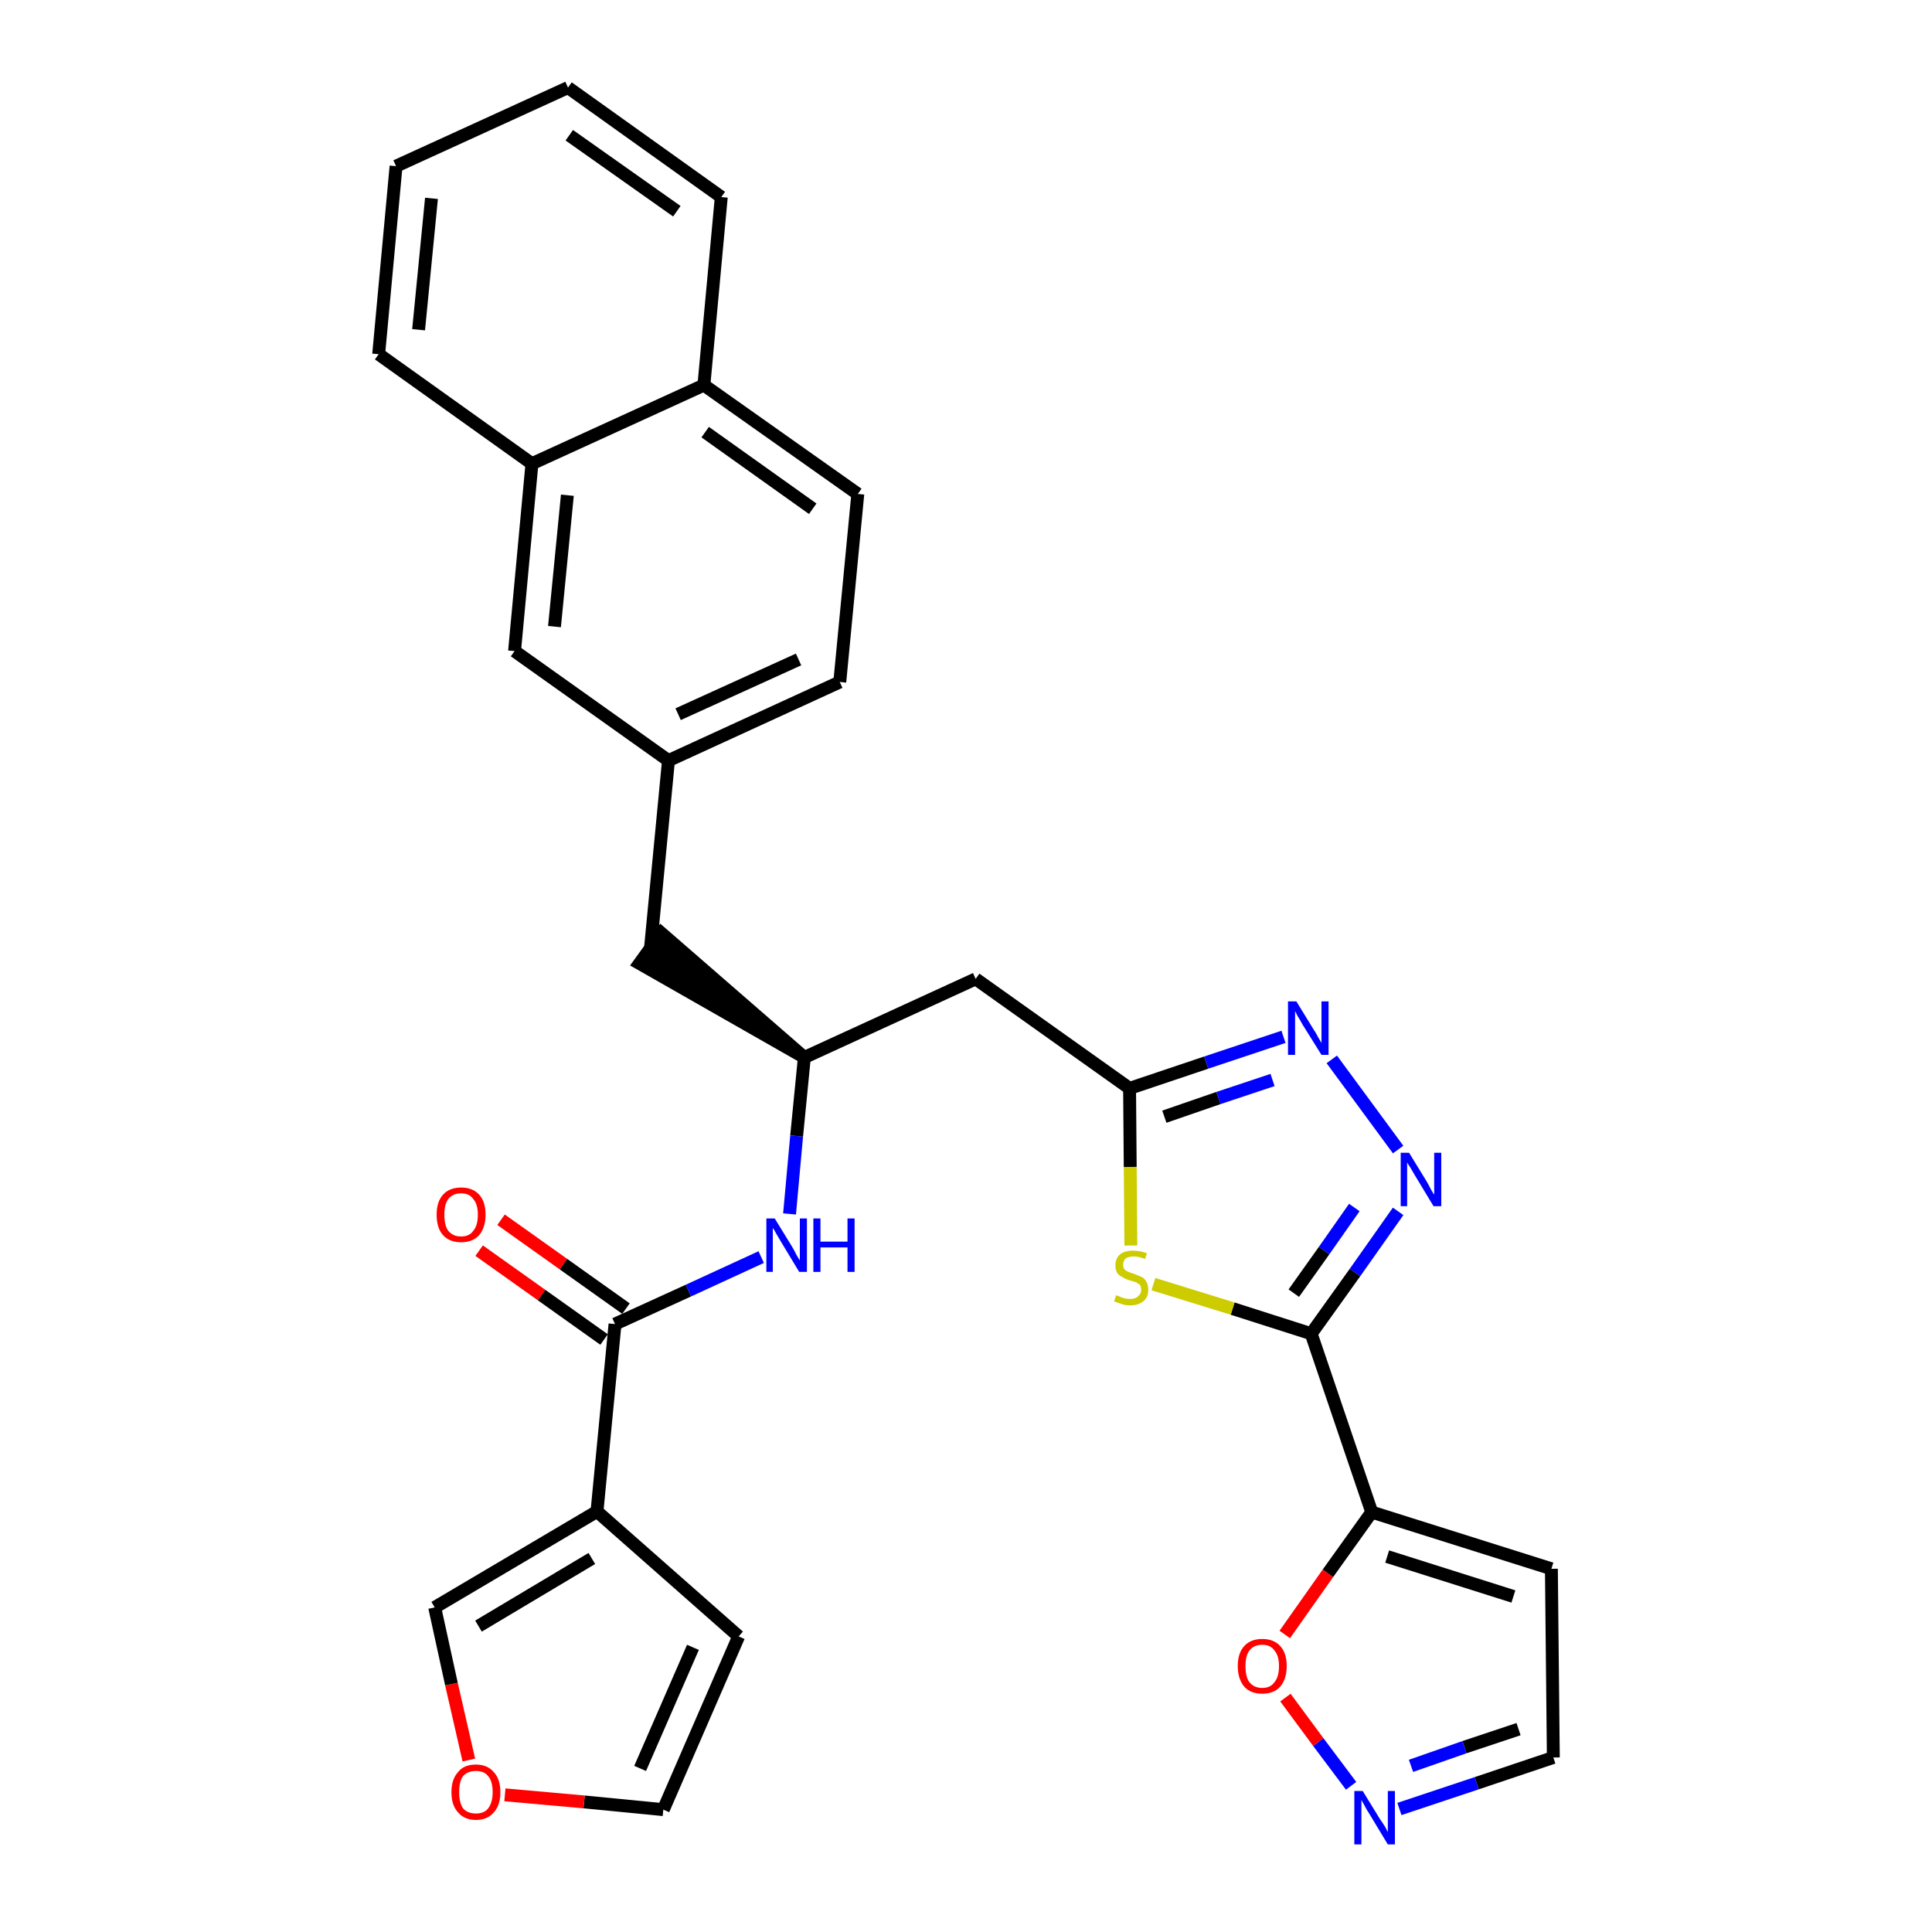 <?xml version='1.0' encoding='iso-8859-1'?>
<svg version='1.1' baseProfile='full'
              xmlns='http://www.w3.org/2000/svg'
                      xmlns:rdkit='http://www.rdkit.org/xml'
                      xmlns:xlink='http://www.w3.org/1999/xlink'
                  xml:space='preserve'
width='300px' height='300px' viewBox='0 0 300 300'>
<!-- END OF HEADER -->
<path class='bond-0 atom-0 atom-1' d='M 74.4,194.2 L 84.1,201.1' style='fill:none;fill-rule:evenodd;stroke:#FF0000;stroke-width:2.0px;stroke-linecap:butt;stroke-linejoin:miter;stroke-opacity:1' />
<path class='bond-0 atom-0 atom-1' d='M 84.1,201.1 L 93.8,208.0' style='fill:none;fill-rule:evenodd;stroke:#000000;stroke-width:2.0px;stroke-linecap:butt;stroke-linejoin:miter;stroke-opacity:1' />
<path class='bond-0 atom-0 atom-1' d='M 77.8,189.4 L 87.5,196.3' style='fill:none;fill-rule:evenodd;stroke:#FF0000;stroke-width:2.0px;stroke-linecap:butt;stroke-linejoin:miter;stroke-opacity:1' />
<path class='bond-0 atom-0 atom-1' d='M 87.5,196.3 L 97.2,203.2' style='fill:none;fill-rule:evenodd;stroke:#000000;stroke-width:2.0px;stroke-linecap:butt;stroke-linejoin:miter;stroke-opacity:1' />
<path class='bond-1 atom-1 atom-2' d='M 95.5,205.6 L 106.9,200.4' style='fill:none;fill-rule:evenodd;stroke:#000000;stroke-width:2.0px;stroke-linecap:butt;stroke-linejoin:miter;stroke-opacity:1' />
<path class='bond-1 atom-1 atom-2' d='M 106.9,200.4 L 118.2,195.2' style='fill:none;fill-rule:evenodd;stroke:#0000FF;stroke-width:2.0px;stroke-linecap:butt;stroke-linejoin:miter;stroke-opacity:1' />
<path class='bond-25 atom-1 atom-26' d='M 95.5,205.6 L 92.7,234.7' style='fill:none;fill-rule:evenodd;stroke:#000000;stroke-width:2.0px;stroke-linecap:butt;stroke-linejoin:miter;stroke-opacity:1' />
<path class='bond-2 atom-2 atom-3' d='M 122.6,188.5 L 123.7,176.4' style='fill:none;fill-rule:evenodd;stroke:#0000FF;stroke-width:2.0px;stroke-linecap:butt;stroke-linejoin:miter;stroke-opacity:1' />
<path class='bond-2 atom-2 atom-3' d='M 123.7,176.4 L 124.9,164.2' style='fill:none;fill-rule:evenodd;stroke:#000000;stroke-width:2.0px;stroke-linecap:butt;stroke-linejoin:miter;stroke-opacity:1' />
<path class='bond-3 atom-3 atom-4' d='M 124.9,164.2 L 102.7,144.9 L 99.3,149.6 Z' style='fill:#000000;fill-rule:evenodd;fill-opacity:1;stroke:#000000;stroke-width:2.0px;stroke-linecap:butt;stroke-linejoin:miter;stroke-opacity:1;' />
<path class='bond-14 atom-3 atom-15' d='M 124.9,164.2 L 151.5,152.0' style='fill:none;fill-rule:evenodd;stroke:#000000;stroke-width:2.0px;stroke-linecap:butt;stroke-linejoin:miter;stroke-opacity:1' />
<path class='bond-4 atom-4 atom-5' d='M 101.0,147.3 L 103.8,118.1' style='fill:none;fill-rule:evenodd;stroke:#000000;stroke-width:2.0px;stroke-linecap:butt;stroke-linejoin:miter;stroke-opacity:1' />
<path class='bond-5 atom-5 atom-6' d='M 103.8,118.1 L 130.4,105.9' style='fill:none;fill-rule:evenodd;stroke:#000000;stroke-width:2.0px;stroke-linecap:butt;stroke-linejoin:miter;stroke-opacity:1' />
<path class='bond-5 atom-5 atom-6' d='M 105.3,110.9 L 124.0,102.4' style='fill:none;fill-rule:evenodd;stroke:#000000;stroke-width:2.0px;stroke-linecap:butt;stroke-linejoin:miter;stroke-opacity:1' />
<path class='bond-30 atom-14 atom-5' d='M 79.9,101.1 L 103.8,118.1' style='fill:none;fill-rule:evenodd;stroke:#000000;stroke-width:2.0px;stroke-linecap:butt;stroke-linejoin:miter;stroke-opacity:1' />
<path class='bond-6 atom-6 atom-7' d='M 130.4,105.9 L 133.2,76.7' style='fill:none;fill-rule:evenodd;stroke:#000000;stroke-width:2.0px;stroke-linecap:butt;stroke-linejoin:miter;stroke-opacity:1' />
<path class='bond-7 atom-7 atom-8' d='M 133.2,76.7 L 109.3,59.8' style='fill:none;fill-rule:evenodd;stroke:#000000;stroke-width:2.0px;stroke-linecap:butt;stroke-linejoin:miter;stroke-opacity:1' />
<path class='bond-7 atom-7 atom-8' d='M 126.2,79.0 L 109.5,67.1' style='fill:none;fill-rule:evenodd;stroke:#000000;stroke-width:2.0px;stroke-linecap:butt;stroke-linejoin:miter;stroke-opacity:1' />
<path class='bond-8 atom-8 atom-9' d='M 109.3,59.8 L 112.0,30.6' style='fill:none;fill-rule:evenodd;stroke:#000000;stroke-width:2.0px;stroke-linecap:butt;stroke-linejoin:miter;stroke-opacity:1' />
<path class='bond-33 atom-13 atom-8' d='M 82.6,72.0 L 109.3,59.8' style='fill:none;fill-rule:evenodd;stroke:#000000;stroke-width:2.0px;stroke-linecap:butt;stroke-linejoin:miter;stroke-opacity:1' />
<path class='bond-9 atom-9 atom-10' d='M 112.0,30.6 L 88.2,13.6' style='fill:none;fill-rule:evenodd;stroke:#000000;stroke-width:2.0px;stroke-linecap:butt;stroke-linejoin:miter;stroke-opacity:1' />
<path class='bond-9 atom-9 atom-10' d='M 105.1,32.8 L 88.4,21.0' style='fill:none;fill-rule:evenodd;stroke:#000000;stroke-width:2.0px;stroke-linecap:butt;stroke-linejoin:miter;stroke-opacity:1' />
<path class='bond-10 atom-10 atom-11' d='M 88.2,13.6 L 61.5,25.8' style='fill:none;fill-rule:evenodd;stroke:#000000;stroke-width:2.0px;stroke-linecap:butt;stroke-linejoin:miter;stroke-opacity:1' />
<path class='bond-11 atom-11 atom-12' d='M 61.5,25.8 L 58.8,55.0' style='fill:none;fill-rule:evenodd;stroke:#000000;stroke-width:2.0px;stroke-linecap:butt;stroke-linejoin:miter;stroke-opacity:1' />
<path class='bond-11 atom-11 atom-12' d='M 67.0,30.8 L 65.0,51.2' style='fill:none;fill-rule:evenodd;stroke:#000000;stroke-width:2.0px;stroke-linecap:butt;stroke-linejoin:miter;stroke-opacity:1' />
<path class='bond-12 atom-12 atom-13' d='M 58.8,55.0 L 82.6,72.0' style='fill:none;fill-rule:evenodd;stroke:#000000;stroke-width:2.0px;stroke-linecap:butt;stroke-linejoin:miter;stroke-opacity:1' />
<path class='bond-13 atom-13 atom-14' d='M 82.6,72.0 L 79.9,101.1' style='fill:none;fill-rule:evenodd;stroke:#000000;stroke-width:2.0px;stroke-linecap:butt;stroke-linejoin:miter;stroke-opacity:1' />
<path class='bond-13 atom-13 atom-14' d='M 88.1,76.9 L 86.1,97.3' style='fill:none;fill-rule:evenodd;stroke:#000000;stroke-width:2.0px;stroke-linecap:butt;stroke-linejoin:miter;stroke-opacity:1' />
<path class='bond-15 atom-15 atom-16' d='M 151.5,152.0 L 175.4,169.0' style='fill:none;fill-rule:evenodd;stroke:#000000;stroke-width:2.0px;stroke-linecap:butt;stroke-linejoin:miter;stroke-opacity:1' />
<path class='bond-16 atom-16 atom-17' d='M 175.4,169.0 L 187.3,165.0' style='fill:none;fill-rule:evenodd;stroke:#000000;stroke-width:2.0px;stroke-linecap:butt;stroke-linejoin:miter;stroke-opacity:1' />
<path class='bond-16 atom-16 atom-17' d='M 187.3,165.0 L 199.3,161.0' style='fill:none;fill-rule:evenodd;stroke:#0000FF;stroke-width:2.0px;stroke-linecap:butt;stroke-linejoin:miter;stroke-opacity:1' />
<path class='bond-16 atom-16 atom-17' d='M 180.8,173.4 L 189.2,170.5' style='fill:none;fill-rule:evenodd;stroke:#000000;stroke-width:2.0px;stroke-linecap:butt;stroke-linejoin:miter;stroke-opacity:1' />
<path class='bond-16 atom-16 atom-17' d='M 189.2,170.5 L 197.6,167.7' style='fill:none;fill-rule:evenodd;stroke:#0000FF;stroke-width:2.0px;stroke-linecap:butt;stroke-linejoin:miter;stroke-opacity:1' />
<path class='bond-31 atom-25 atom-16' d='M 175.6,193.4 L 175.5,181.2' style='fill:none;fill-rule:evenodd;stroke:#CCCC00;stroke-width:2.0px;stroke-linecap:butt;stroke-linejoin:miter;stroke-opacity:1' />
<path class='bond-31 atom-25 atom-16' d='M 175.5,181.2 L 175.4,169.0' style='fill:none;fill-rule:evenodd;stroke:#000000;stroke-width:2.0px;stroke-linecap:butt;stroke-linejoin:miter;stroke-opacity:1' />
<path class='bond-17 atom-17 atom-18' d='M 206.8,164.5 L 217.1,178.5' style='fill:none;fill-rule:evenodd;stroke:#0000FF;stroke-width:2.0px;stroke-linecap:butt;stroke-linejoin:miter;stroke-opacity:1' />
<path class='bond-18 atom-18 atom-19' d='M 217.1,188.1 L 210.4,197.6' style='fill:none;fill-rule:evenodd;stroke:#0000FF;stroke-width:2.0px;stroke-linecap:butt;stroke-linejoin:miter;stroke-opacity:1' />
<path class='bond-18 atom-18 atom-19' d='M 210.4,197.6 L 203.6,207.1' style='fill:none;fill-rule:evenodd;stroke:#000000;stroke-width:2.0px;stroke-linecap:butt;stroke-linejoin:miter;stroke-opacity:1' />
<path class='bond-18 atom-18 atom-19' d='M 210.3,187.5 L 205.6,194.2' style='fill:none;fill-rule:evenodd;stroke:#0000FF;stroke-width:2.0px;stroke-linecap:butt;stroke-linejoin:miter;stroke-opacity:1' />
<path class='bond-18 atom-18 atom-19' d='M 205.6,194.2 L 200.9,200.8' style='fill:none;fill-rule:evenodd;stroke:#000000;stroke-width:2.0px;stroke-linecap:butt;stroke-linejoin:miter;stroke-opacity:1' />
<path class='bond-19 atom-19 atom-20' d='M 203.6,207.1 L 213.0,234.8' style='fill:none;fill-rule:evenodd;stroke:#000000;stroke-width:2.0px;stroke-linecap:butt;stroke-linejoin:miter;stroke-opacity:1' />
<path class='bond-24 atom-19 atom-25' d='M 203.6,207.1 L 191.4,203.2' style='fill:none;fill-rule:evenodd;stroke:#000000;stroke-width:2.0px;stroke-linecap:butt;stroke-linejoin:miter;stroke-opacity:1' />
<path class='bond-24 atom-19 atom-25' d='M 191.4,203.2 L 179.1,199.4' style='fill:none;fill-rule:evenodd;stroke:#CCCC00;stroke-width:2.0px;stroke-linecap:butt;stroke-linejoin:miter;stroke-opacity:1' />
<path class='bond-20 atom-20 atom-21' d='M 213.0,234.8 L 240.9,243.6' style='fill:none;fill-rule:evenodd;stroke:#000000;stroke-width:2.0px;stroke-linecap:butt;stroke-linejoin:miter;stroke-opacity:1' />
<path class='bond-20 atom-20 atom-21' d='M 215.4,241.7 L 235.0,247.9' style='fill:none;fill-rule:evenodd;stroke:#000000;stroke-width:2.0px;stroke-linecap:butt;stroke-linejoin:miter;stroke-opacity:1' />
<path class='bond-34 atom-24 atom-20' d='M 199.5,253.8 L 206.2,244.3' style='fill:none;fill-rule:evenodd;stroke:#FF0000;stroke-width:2.0px;stroke-linecap:butt;stroke-linejoin:miter;stroke-opacity:1' />
<path class='bond-34 atom-24 atom-20' d='M 206.2,244.3 L 213.0,234.8' style='fill:none;fill-rule:evenodd;stroke:#000000;stroke-width:2.0px;stroke-linecap:butt;stroke-linejoin:miter;stroke-opacity:1' />
<path class='bond-21 atom-21 atom-22' d='M 240.9,243.6 L 241.2,272.9' style='fill:none;fill-rule:evenodd;stroke:#000000;stroke-width:2.0px;stroke-linecap:butt;stroke-linejoin:miter;stroke-opacity:1' />
<path class='bond-22 atom-22 atom-23' d='M 241.2,272.9 L 229.3,276.9' style='fill:none;fill-rule:evenodd;stroke:#000000;stroke-width:2.0px;stroke-linecap:butt;stroke-linejoin:miter;stroke-opacity:1' />
<path class='bond-22 atom-22 atom-23' d='M 229.3,276.9 L 217.3,280.9' style='fill:none;fill-rule:evenodd;stroke:#0000FF;stroke-width:2.0px;stroke-linecap:butt;stroke-linejoin:miter;stroke-opacity:1' />
<path class='bond-22 atom-22 atom-23' d='M 235.8,268.5 L 227.4,271.3' style='fill:none;fill-rule:evenodd;stroke:#000000;stroke-width:2.0px;stroke-linecap:butt;stroke-linejoin:miter;stroke-opacity:1' />
<path class='bond-22 atom-22 atom-23' d='M 227.4,271.3 L 219.1,274.2' style='fill:none;fill-rule:evenodd;stroke:#0000FF;stroke-width:2.0px;stroke-linecap:butt;stroke-linejoin:miter;stroke-opacity:1' />
<path class='bond-23 atom-23 atom-24' d='M 209.8,277.3 L 204.7,270.5' style='fill:none;fill-rule:evenodd;stroke:#0000FF;stroke-width:2.0px;stroke-linecap:butt;stroke-linejoin:miter;stroke-opacity:1' />
<path class='bond-23 atom-23 atom-24' d='M 204.7,270.5 L 199.6,263.6' style='fill:none;fill-rule:evenodd;stroke:#FF0000;stroke-width:2.0px;stroke-linecap:butt;stroke-linejoin:miter;stroke-opacity:1' />
<path class='bond-26 atom-26 atom-27' d='M 92.7,234.7 L 114.7,254.1' style='fill:none;fill-rule:evenodd;stroke:#000000;stroke-width:2.0px;stroke-linecap:butt;stroke-linejoin:miter;stroke-opacity:1' />
<path class='bond-32 atom-30 atom-26' d='M 67.5,249.6 L 92.7,234.7' style='fill:none;fill-rule:evenodd;stroke:#000000;stroke-width:2.0px;stroke-linecap:butt;stroke-linejoin:miter;stroke-opacity:1' />
<path class='bond-32 atom-30 atom-26' d='M 74.3,252.5 L 91.9,242.0' style='fill:none;fill-rule:evenodd;stroke:#000000;stroke-width:2.0px;stroke-linecap:butt;stroke-linejoin:miter;stroke-opacity:1' />
<path class='bond-27 atom-27 atom-28' d='M 114.7,254.1 L 103.0,281.0' style='fill:none;fill-rule:evenodd;stroke:#000000;stroke-width:2.0px;stroke-linecap:butt;stroke-linejoin:miter;stroke-opacity:1' />
<path class='bond-27 atom-27 atom-28' d='M 107.6,255.8 L 99.4,274.6' style='fill:none;fill-rule:evenodd;stroke:#000000;stroke-width:2.0px;stroke-linecap:butt;stroke-linejoin:miter;stroke-opacity:1' />
<path class='bond-28 atom-28 atom-29' d='M 103.0,281.0 L 90.7,279.8' style='fill:none;fill-rule:evenodd;stroke:#000000;stroke-width:2.0px;stroke-linecap:butt;stroke-linejoin:miter;stroke-opacity:1' />
<path class='bond-28 atom-28 atom-29' d='M 90.7,279.8 L 78.4,278.7' style='fill:none;fill-rule:evenodd;stroke:#FF0000;stroke-width:2.0px;stroke-linecap:butt;stroke-linejoin:miter;stroke-opacity:1' />
<path class='bond-29 atom-29 atom-30' d='M 72.8,273.3 L 70.1,261.5' style='fill:none;fill-rule:evenodd;stroke:#FF0000;stroke-width:2.0px;stroke-linecap:butt;stroke-linejoin:miter;stroke-opacity:1' />
<path class='bond-29 atom-29 atom-30' d='M 70.1,261.5 L 67.5,249.6' style='fill:none;fill-rule:evenodd;stroke:#000000;stroke-width:2.0px;stroke-linecap:butt;stroke-linejoin:miter;stroke-opacity:1' />
<path  class='atom-0' d='M 67.8 188.6
Q 67.8 186.6, 68.8 185.5
Q 69.8 184.4, 71.6 184.4
Q 73.4 184.4, 74.4 185.5
Q 75.4 186.6, 75.4 188.6
Q 75.4 190.6, 74.4 191.8
Q 73.4 192.9, 71.6 192.9
Q 69.8 192.9, 68.8 191.8
Q 67.8 190.7, 67.8 188.6
M 71.6 192.0
Q 72.9 192.0, 73.5 191.1
Q 74.2 190.3, 74.2 188.6
Q 74.2 187.0, 73.5 186.2
Q 72.9 185.3, 71.6 185.3
Q 70.3 185.3, 69.6 186.2
Q 69.0 187.0, 69.0 188.6
Q 69.0 190.3, 69.6 191.1
Q 70.3 192.0, 71.6 192.0
' fill='#FF0000'/>
<path  class='atom-2' d='M 120.3 189.2
L 123.0 193.6
Q 123.3 194.1, 123.7 194.9
Q 124.1 195.6, 124.2 195.7
L 124.2 189.2
L 125.3 189.2
L 125.3 197.5
L 124.1 197.5
L 121.2 192.7
Q 120.9 192.2, 120.5 191.5
Q 120.2 190.9, 120.0 190.7
L 120.0 197.5
L 119.0 197.5
L 119.0 189.2
L 120.3 189.2
' fill='#0000FF'/>
<path  class='atom-2' d='M 126.3 189.2
L 127.4 189.2
L 127.4 192.8
L 131.6 192.8
L 131.6 189.2
L 132.7 189.2
L 132.7 197.5
L 131.6 197.5
L 131.6 193.7
L 127.4 193.7
L 127.4 197.5
L 126.3 197.5
L 126.3 189.2
' fill='#0000FF'/>
<path  class='atom-17' d='M 201.3 155.5
L 204.0 159.9
Q 204.3 160.3, 204.7 161.1
Q 205.2 161.9, 205.2 162.0
L 205.2 155.5
L 206.3 155.5
L 206.3 163.8
L 205.2 163.8
L 202.2 159.0
Q 201.9 158.4, 201.5 157.8
Q 201.2 157.2, 201.1 157.0
L 201.1 163.8
L 200.0 163.8
L 200.0 155.5
L 201.3 155.5
' fill='#0000FF'/>
<path  class='atom-18' d='M 218.8 179.0
L 221.5 183.4
Q 221.8 183.9, 222.2 184.7
Q 222.6 185.4, 222.7 185.5
L 222.7 179.0
L 223.8 179.0
L 223.8 187.3
L 222.6 187.3
L 219.7 182.5
Q 219.4 182.0, 219.0 181.3
Q 218.6 180.7, 218.5 180.5
L 218.5 187.3
L 217.5 187.3
L 217.5 179.0
L 218.8 179.0
' fill='#0000FF'/>
<path  class='atom-23' d='M 211.6 278.1
L 214.3 282.5
Q 214.6 282.9, 215.1 283.7
Q 215.5 284.5, 215.5 284.5
L 215.5 278.1
L 216.6 278.1
L 216.6 286.4
L 215.5 286.4
L 212.6 281.6
Q 212.2 281.0, 211.9 280.4
Q 211.5 279.7, 211.4 279.5
L 211.4 286.4
L 210.3 286.4
L 210.3 278.1
L 211.6 278.1
' fill='#0000FF'/>
<path  class='atom-24' d='M 192.2 258.7
Q 192.2 256.7, 193.2 255.6
Q 194.2 254.5, 196.0 254.5
Q 197.8 254.5, 198.8 255.6
Q 199.8 256.7, 199.8 258.7
Q 199.8 260.7, 198.8 261.9
Q 197.8 263.0, 196.0 263.0
Q 194.2 263.0, 193.2 261.9
Q 192.2 260.7, 192.2 258.7
M 196.0 262.1
Q 197.3 262.1, 197.9 261.2
Q 198.6 260.4, 198.6 258.7
Q 198.6 257.1, 197.9 256.3
Q 197.3 255.4, 196.0 255.4
Q 194.7 255.4, 194.0 256.3
Q 193.4 257.1, 193.4 258.7
Q 193.4 260.4, 194.0 261.2
Q 194.7 262.1, 196.0 262.1
' fill='#FF0000'/>
<path  class='atom-25' d='M 173.3 201.1
Q 173.4 201.2, 173.8 201.3
Q 174.2 201.5, 174.6 201.6
Q 175.1 201.7, 175.5 201.7
Q 176.3 201.7, 176.7 201.3
Q 177.2 200.9, 177.2 200.3
Q 177.2 199.8, 177.0 199.5
Q 176.7 199.3, 176.4 199.1
Q 176.0 199.0, 175.4 198.8
Q 174.7 198.6, 174.3 198.3
Q 173.8 198.1, 173.5 197.7
Q 173.2 197.2, 173.2 196.5
Q 173.2 195.4, 173.9 194.8
Q 174.6 194.2, 176.0 194.2
Q 177.0 194.2, 178.1 194.6
L 177.8 195.5
Q 176.8 195.1, 176.1 195.1
Q 175.3 195.1, 174.8 195.4
Q 174.4 195.8, 174.4 196.4
Q 174.4 196.8, 174.6 197.1
Q 174.8 197.3, 175.2 197.5
Q 175.5 197.6, 176.1 197.8
Q 176.8 198.1, 177.3 198.3
Q 177.7 198.5, 178.0 199.0
Q 178.3 199.5, 178.3 200.3
Q 178.3 201.4, 177.6 202.0
Q 176.8 202.7, 175.5 202.7
Q 174.8 202.7, 174.2 202.5
Q 173.7 202.3, 173.0 202.1
L 173.3 201.1
' fill='#CCCC00'/>
<path  class='atom-29' d='M 70.1 278.3
Q 70.1 276.3, 71.1 275.2
Q 72.0 274.0, 73.9 274.0
Q 75.7 274.0, 76.7 275.2
Q 77.7 276.3, 77.7 278.3
Q 77.7 280.3, 76.7 281.4
Q 75.7 282.6, 73.9 282.6
Q 72.1 282.6, 71.1 281.4
Q 70.1 280.3, 70.1 278.3
M 73.9 281.6
Q 75.2 281.6, 75.8 280.8
Q 76.5 279.9, 76.5 278.3
Q 76.5 276.6, 75.8 275.8
Q 75.2 275.0, 73.9 275.0
Q 72.6 275.0, 71.9 275.8
Q 71.3 276.6, 71.3 278.3
Q 71.3 279.9, 71.9 280.8
Q 72.6 281.6, 73.9 281.6
' fill='#FF0000'/>
</svg>
